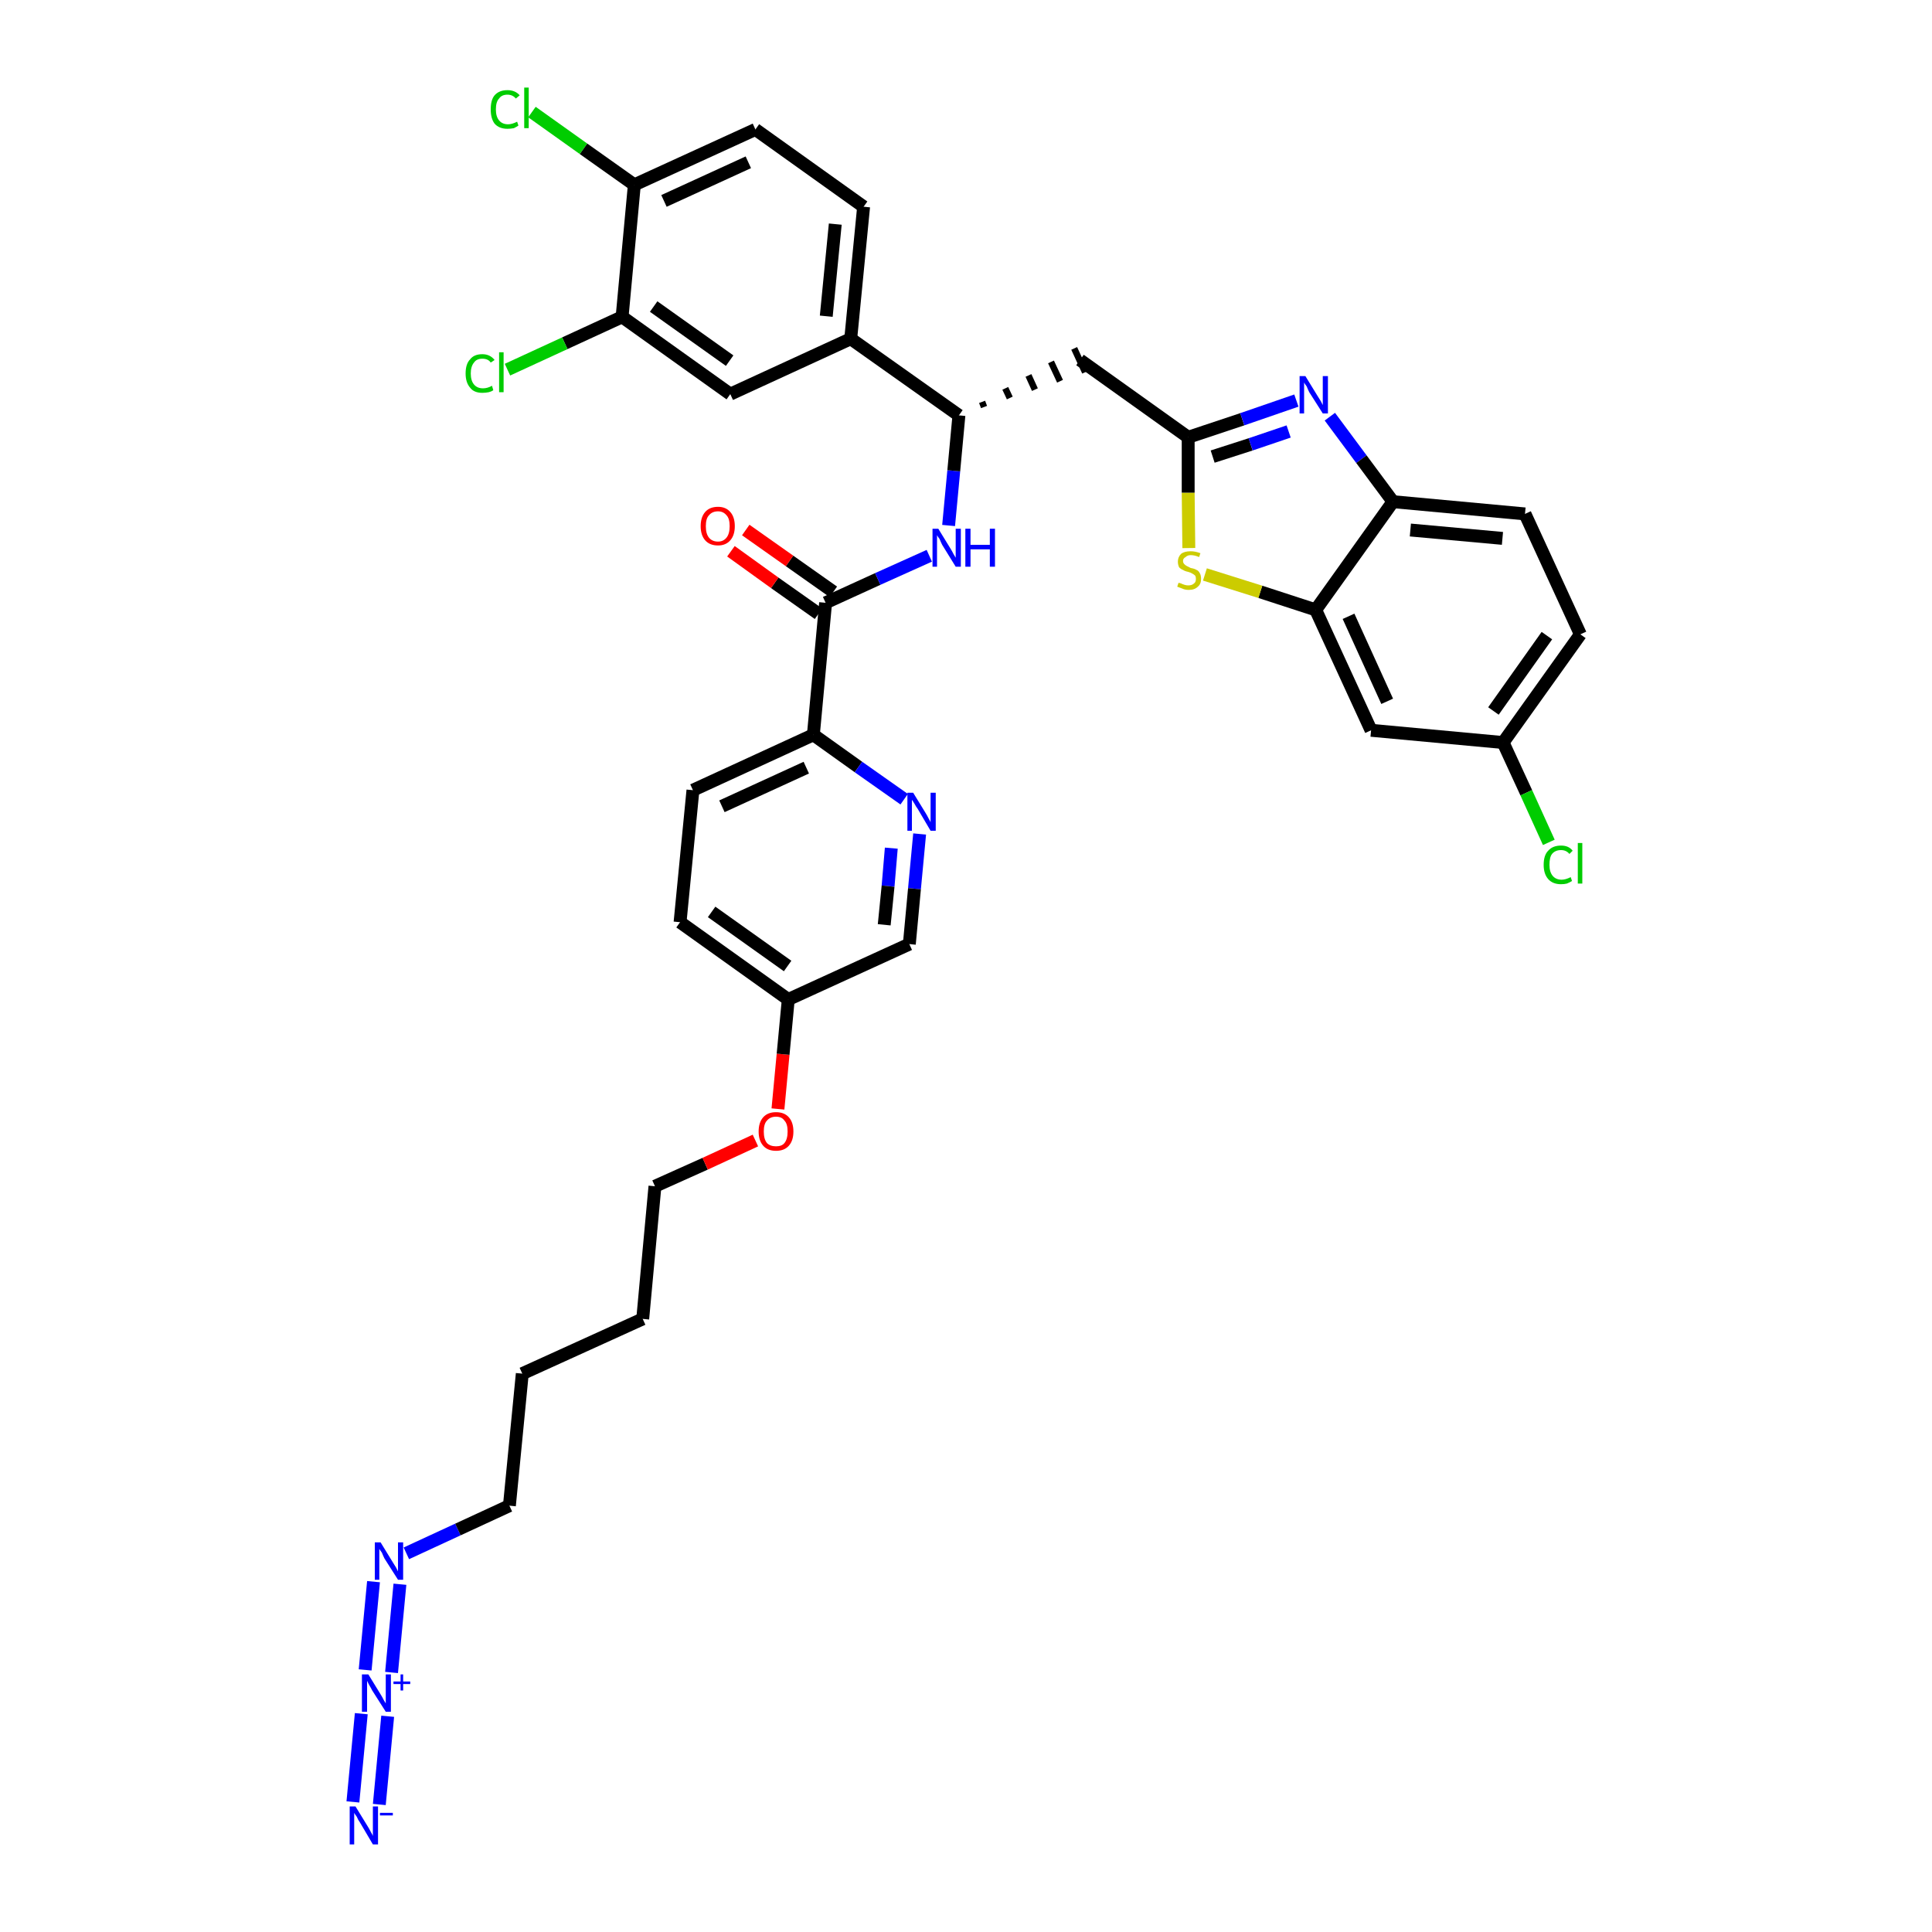 <?xml version='1.0' encoding='iso-8859-1'?>
<svg version='1.1' baseProfile='full'
              xmlns='http://www.w3.org/2000/svg'
                      xmlns:rdkit='http://www.rdkit.org/xml'
                      xmlns:xlink='http://www.w3.org/1999/xlink'
                  xml:space='preserve'
width='300px' height='300px' viewBox='0 0 300 300'>
<!-- END OF HEADER -->
<path class='bond-0 atom-0 atom-1' d='M 58.9,280.2 L 60.2,266.5' style='fill:none;fill-rule:evenodd;stroke:#0000FF;stroke-width:2.0px;stroke-linecap:butt;stroke-linejoin:miter;stroke-opacity:1' />
<path class='bond-0 atom-0 atom-1' d='M 54.8,279.8 L 56.1,266.1' style='fill:none;fill-rule:evenodd;stroke:#0000FF;stroke-width:2.0px;stroke-linecap:butt;stroke-linejoin:miter;stroke-opacity:1' />
<path class='bond-1 atom-1 atom-2' d='M 60.8,259.7 L 62.1,246.0' style='fill:none;fill-rule:evenodd;stroke:#0000FF;stroke-width:2.0px;stroke-linecap:butt;stroke-linejoin:miter;stroke-opacity:1' />
<path class='bond-1 atom-1 atom-2' d='M 56.7,259.3 L 58.0,245.6' style='fill:none;fill-rule:evenodd;stroke:#0000FF;stroke-width:2.0px;stroke-linecap:butt;stroke-linejoin:miter;stroke-opacity:1' />
<path class='bond-2 atom-2 atom-3' d='M 63.1,241.2 L 71.1,237.5' style='fill:none;fill-rule:evenodd;stroke:#0000FF;stroke-width:2.0px;stroke-linecap:butt;stroke-linejoin:miter;stroke-opacity:1' />
<path class='bond-2 atom-2 atom-3' d='M 71.1,237.5 L 79.1,233.8' style='fill:none;fill-rule:evenodd;stroke:#000000;stroke-width:2.0px;stroke-linecap:butt;stroke-linejoin:miter;stroke-opacity:1' />
<path class='bond-3 atom-3 atom-4' d='M 79.1,233.8 L 81.1,213.3' style='fill:none;fill-rule:evenodd;stroke:#000000;stroke-width:2.0px;stroke-linecap:butt;stroke-linejoin:miter;stroke-opacity:1' />
<path class='bond-4 atom-4 atom-5' d='M 81.1,213.3 L 99.8,204.8' style='fill:none;fill-rule:evenodd;stroke:#000000;stroke-width:2.0px;stroke-linecap:butt;stroke-linejoin:miter;stroke-opacity:1' />
<path class='bond-5 atom-5 atom-6' d='M 99.8,204.8 L 101.7,184.2' style='fill:none;fill-rule:evenodd;stroke:#000000;stroke-width:2.0px;stroke-linecap:butt;stroke-linejoin:miter;stroke-opacity:1' />
<path class='bond-6 atom-6 atom-7' d='M 101.7,184.2 L 109.5,180.7' style='fill:none;fill-rule:evenodd;stroke:#000000;stroke-width:2.0px;stroke-linecap:butt;stroke-linejoin:miter;stroke-opacity:1' />
<path class='bond-6 atom-6 atom-7' d='M 109.5,180.7 L 117.3,177.1' style='fill:none;fill-rule:evenodd;stroke:#FF0000;stroke-width:2.0px;stroke-linecap:butt;stroke-linejoin:miter;stroke-opacity:1' />
<path class='bond-7 atom-7 atom-8' d='M 120.8,172.2 L 121.6,163.7' style='fill:none;fill-rule:evenodd;stroke:#FF0000;stroke-width:2.0px;stroke-linecap:butt;stroke-linejoin:miter;stroke-opacity:1' />
<path class='bond-7 atom-7 atom-8' d='M 121.6,163.7 L 122.4,155.2' style='fill:none;fill-rule:evenodd;stroke:#000000;stroke-width:2.0px;stroke-linecap:butt;stroke-linejoin:miter;stroke-opacity:1' />
<path class='bond-8 atom-8 atom-9' d='M 122.4,155.2 L 105.6,143.2' style='fill:none;fill-rule:evenodd;stroke:#000000;stroke-width:2.0px;stroke-linecap:butt;stroke-linejoin:miter;stroke-opacity:1' />
<path class='bond-8 atom-8 atom-9' d='M 122.3,150.0 L 110.5,141.6' style='fill:none;fill-rule:evenodd;stroke:#000000;stroke-width:2.0px;stroke-linecap:butt;stroke-linejoin:miter;stroke-opacity:1' />
<path class='bond-36 atom-36 atom-8' d='M 141.2,146.6 L 122.4,155.2' style='fill:none;fill-rule:evenodd;stroke:#000000;stroke-width:2.0px;stroke-linecap:butt;stroke-linejoin:miter;stroke-opacity:1' />
<path class='bond-9 atom-9 atom-10' d='M 105.6,143.2 L 107.6,122.7' style='fill:none;fill-rule:evenodd;stroke:#000000;stroke-width:2.0px;stroke-linecap:butt;stroke-linejoin:miter;stroke-opacity:1' />
<path class='bond-10 atom-10 atom-11' d='M 107.6,122.7 L 126.3,114.1' style='fill:none;fill-rule:evenodd;stroke:#000000;stroke-width:2.0px;stroke-linecap:butt;stroke-linejoin:miter;stroke-opacity:1' />
<path class='bond-10 atom-10 atom-11' d='M 112.1,125.2 L 125.2,119.2' style='fill:none;fill-rule:evenodd;stroke:#000000;stroke-width:2.0px;stroke-linecap:butt;stroke-linejoin:miter;stroke-opacity:1' />
<path class='bond-11 atom-11 atom-12' d='M 126.3,114.1 L 128.2,93.6' style='fill:none;fill-rule:evenodd;stroke:#000000;stroke-width:2.0px;stroke-linecap:butt;stroke-linejoin:miter;stroke-opacity:1' />
<path class='bond-34 atom-11 atom-35' d='M 126.3,114.1 L 133.3,119.1' style='fill:none;fill-rule:evenodd;stroke:#000000;stroke-width:2.0px;stroke-linecap:butt;stroke-linejoin:miter;stroke-opacity:1' />
<path class='bond-34 atom-11 atom-35' d='M 133.3,119.1 L 140.4,124.1' style='fill:none;fill-rule:evenodd;stroke:#0000FF;stroke-width:2.0px;stroke-linecap:butt;stroke-linejoin:miter;stroke-opacity:1' />
<path class='bond-12 atom-12 atom-13' d='M 129.4,91.9 L 122.6,87.1' style='fill:none;fill-rule:evenodd;stroke:#000000;stroke-width:2.0px;stroke-linecap:butt;stroke-linejoin:miter;stroke-opacity:1' />
<path class='bond-12 atom-12 atom-13' d='M 122.6,87.1 L 115.8,82.3' style='fill:none;fill-rule:evenodd;stroke:#FF0000;stroke-width:2.0px;stroke-linecap:butt;stroke-linejoin:miter;stroke-opacity:1' />
<path class='bond-12 atom-12 atom-13' d='M 127.1,95.3 L 120.3,90.5' style='fill:none;fill-rule:evenodd;stroke:#000000;stroke-width:2.0px;stroke-linecap:butt;stroke-linejoin:miter;stroke-opacity:1' />
<path class='bond-12 atom-12 atom-13' d='M 120.3,90.5 L 113.5,85.6' style='fill:none;fill-rule:evenodd;stroke:#FF0000;stroke-width:2.0px;stroke-linecap:butt;stroke-linejoin:miter;stroke-opacity:1' />
<path class='bond-13 atom-12 atom-14' d='M 128.2,93.6 L 136.3,89.9' style='fill:none;fill-rule:evenodd;stroke:#000000;stroke-width:2.0px;stroke-linecap:butt;stroke-linejoin:miter;stroke-opacity:1' />
<path class='bond-13 atom-12 atom-14' d='M 136.3,89.9 L 144.3,86.3' style='fill:none;fill-rule:evenodd;stroke:#0000FF;stroke-width:2.0px;stroke-linecap:butt;stroke-linejoin:miter;stroke-opacity:1' />
<path class='bond-14 atom-14 atom-15' d='M 147.3,81.6 L 148.1,73.1' style='fill:none;fill-rule:evenodd;stroke:#0000FF;stroke-width:2.0px;stroke-linecap:butt;stroke-linejoin:miter;stroke-opacity:1' />
<path class='bond-14 atom-14 atom-15' d='M 148.1,73.1 L 148.9,64.5' style='fill:none;fill-rule:evenodd;stroke:#000000;stroke-width:2.0px;stroke-linecap:butt;stroke-linejoin:miter;stroke-opacity:1' />
<path class='bond-15 atom-15 atom-16' d='M 152.8,63.2 L 152.5,62.4' style='fill:none;fill-rule:evenodd;stroke:#000000;stroke-width:1.0px;stroke-linecap:butt;stroke-linejoin:miter;stroke-opacity:1' />
<path class='bond-15 atom-15 atom-16' d='M 156.8,61.8 L 156.1,60.3' style='fill:none;fill-rule:evenodd;stroke:#000000;stroke-width:1.0px;stroke-linecap:butt;stroke-linejoin:miter;stroke-opacity:1' />
<path class='bond-15 atom-15 atom-16' d='M 160.7,60.5 L 159.7,58.3' style='fill:none;fill-rule:evenodd;stroke:#000000;stroke-width:1.0px;stroke-linecap:butt;stroke-linejoin:miter;stroke-opacity:1' />
<path class='bond-15 atom-15 atom-16' d='M 164.6,59.2 L 163.2,56.2' style='fill:none;fill-rule:evenodd;stroke:#000000;stroke-width:1.0px;stroke-linecap:butt;stroke-linejoin:miter;stroke-opacity:1' />
<path class='bond-15 atom-15 atom-16' d='M 168.5,57.8 L 166.8,54.1' style='fill:none;fill-rule:evenodd;stroke:#000000;stroke-width:1.0px;stroke-linecap:butt;stroke-linejoin:miter;stroke-opacity:1' />
<path class='bond-26 atom-15 atom-27' d='M 148.9,64.5 L 132.1,52.6' style='fill:none;fill-rule:evenodd;stroke:#000000;stroke-width:2.0px;stroke-linecap:butt;stroke-linejoin:miter;stroke-opacity:1' />
<path class='bond-16 atom-16 atom-17' d='M 167.7,55.9 L 184.5,67.9' style='fill:none;fill-rule:evenodd;stroke:#000000;stroke-width:2.0px;stroke-linecap:butt;stroke-linejoin:miter;stroke-opacity:1' />
<path class='bond-17 atom-17 atom-18' d='M 184.5,67.9 L 192.9,65.1' style='fill:none;fill-rule:evenodd;stroke:#000000;stroke-width:2.0px;stroke-linecap:butt;stroke-linejoin:miter;stroke-opacity:1' />
<path class='bond-17 atom-17 atom-18' d='M 192.9,65.1 L 201.3,62.2' style='fill:none;fill-rule:evenodd;stroke:#0000FF;stroke-width:2.0px;stroke-linecap:butt;stroke-linejoin:miter;stroke-opacity:1' />
<path class='bond-17 atom-17 atom-18' d='M 188.3,70.9 L 194.2,69.0' style='fill:none;fill-rule:evenodd;stroke:#000000;stroke-width:2.0px;stroke-linecap:butt;stroke-linejoin:miter;stroke-opacity:1' />
<path class='bond-17 atom-17 atom-18' d='M 194.2,69.0 L 200.1,67.0' style='fill:none;fill-rule:evenodd;stroke:#0000FF;stroke-width:2.0px;stroke-linecap:butt;stroke-linejoin:miter;stroke-opacity:1' />
<path class='bond-37 atom-26 atom-17' d='M 184.6,85.1 L 184.5,76.5' style='fill:none;fill-rule:evenodd;stroke:#CCCC00;stroke-width:2.0px;stroke-linecap:butt;stroke-linejoin:miter;stroke-opacity:1' />
<path class='bond-37 atom-26 atom-17' d='M 184.5,76.5 L 184.5,67.9' style='fill:none;fill-rule:evenodd;stroke:#000000;stroke-width:2.0px;stroke-linecap:butt;stroke-linejoin:miter;stroke-opacity:1' />
<path class='bond-18 atom-18 atom-19' d='M 206.5,64.7 L 211.4,71.3' style='fill:none;fill-rule:evenodd;stroke:#0000FF;stroke-width:2.0px;stroke-linecap:butt;stroke-linejoin:miter;stroke-opacity:1' />
<path class='bond-18 atom-18 atom-19' d='M 211.4,71.3 L 216.3,77.9' style='fill:none;fill-rule:evenodd;stroke:#000000;stroke-width:2.0px;stroke-linecap:butt;stroke-linejoin:miter;stroke-opacity:1' />
<path class='bond-19 atom-19 atom-20' d='M 216.3,77.9 L 236.8,79.8' style='fill:none;fill-rule:evenodd;stroke:#000000;stroke-width:2.0px;stroke-linecap:butt;stroke-linejoin:miter;stroke-opacity:1' />
<path class='bond-19 atom-19 atom-20' d='M 219.0,82.3 L 233.3,83.6' style='fill:none;fill-rule:evenodd;stroke:#000000;stroke-width:2.0px;stroke-linecap:butt;stroke-linejoin:miter;stroke-opacity:1' />
<path class='bond-39 atom-25 atom-19' d='M 204.3,94.7 L 216.3,77.9' style='fill:none;fill-rule:evenodd;stroke:#000000;stroke-width:2.0px;stroke-linecap:butt;stroke-linejoin:miter;stroke-opacity:1' />
<path class='bond-20 atom-20 atom-21' d='M 236.8,79.8 L 245.4,98.5' style='fill:none;fill-rule:evenodd;stroke:#000000;stroke-width:2.0px;stroke-linecap:butt;stroke-linejoin:miter;stroke-opacity:1' />
<path class='bond-21 atom-21 atom-22' d='M 245.4,98.5 L 233.4,115.3' style='fill:none;fill-rule:evenodd;stroke:#000000;stroke-width:2.0px;stroke-linecap:butt;stroke-linejoin:miter;stroke-opacity:1' />
<path class='bond-21 atom-21 atom-22' d='M 240.2,98.7 L 231.9,110.4' style='fill:none;fill-rule:evenodd;stroke:#000000;stroke-width:2.0px;stroke-linecap:butt;stroke-linejoin:miter;stroke-opacity:1' />
<path class='bond-22 atom-22 atom-23' d='M 233.4,115.3 L 237.0,123.1' style='fill:none;fill-rule:evenodd;stroke:#000000;stroke-width:2.0px;stroke-linecap:butt;stroke-linejoin:miter;stroke-opacity:1' />
<path class='bond-22 atom-22 atom-23' d='M 237.0,123.1 L 240.5,130.8' style='fill:none;fill-rule:evenodd;stroke:#00CC00;stroke-width:2.0px;stroke-linecap:butt;stroke-linejoin:miter;stroke-opacity:1' />
<path class='bond-23 atom-22 atom-24' d='M 233.4,115.3 L 212.9,113.4' style='fill:none;fill-rule:evenodd;stroke:#000000;stroke-width:2.0px;stroke-linecap:butt;stroke-linejoin:miter;stroke-opacity:1' />
<path class='bond-24 atom-24 atom-25' d='M 212.9,113.4 L 204.3,94.7' style='fill:none;fill-rule:evenodd;stroke:#000000;stroke-width:2.0px;stroke-linecap:butt;stroke-linejoin:miter;stroke-opacity:1' />
<path class='bond-24 atom-24 atom-25' d='M 215.4,108.9 L 209.4,95.7' style='fill:none;fill-rule:evenodd;stroke:#000000;stroke-width:2.0px;stroke-linecap:butt;stroke-linejoin:miter;stroke-opacity:1' />
<path class='bond-25 atom-25 atom-26' d='M 204.3,94.7 L 195.7,91.9' style='fill:none;fill-rule:evenodd;stroke:#000000;stroke-width:2.0px;stroke-linecap:butt;stroke-linejoin:miter;stroke-opacity:1' />
<path class='bond-25 atom-25 atom-26' d='M 195.7,91.9 L 187.1,89.2' style='fill:none;fill-rule:evenodd;stroke:#CCCC00;stroke-width:2.0px;stroke-linecap:butt;stroke-linejoin:miter;stroke-opacity:1' />
<path class='bond-27 atom-27 atom-28' d='M 132.1,52.6 L 134.1,32.1' style='fill:none;fill-rule:evenodd;stroke:#000000;stroke-width:2.0px;stroke-linecap:butt;stroke-linejoin:miter;stroke-opacity:1' />
<path class='bond-27 atom-27 atom-28' d='M 128.3,49.1 L 129.7,34.8' style='fill:none;fill-rule:evenodd;stroke:#000000;stroke-width:2.0px;stroke-linecap:butt;stroke-linejoin:miter;stroke-opacity:1' />
<path class='bond-38 atom-34 atom-27' d='M 113.4,61.2 L 132.1,52.6' style='fill:none;fill-rule:evenodd;stroke:#000000;stroke-width:2.0px;stroke-linecap:butt;stroke-linejoin:miter;stroke-opacity:1' />
<path class='bond-28 atom-28 atom-29' d='M 134.1,32.1 L 117.3,20.1' style='fill:none;fill-rule:evenodd;stroke:#000000;stroke-width:2.0px;stroke-linecap:butt;stroke-linejoin:miter;stroke-opacity:1' />
<path class='bond-29 atom-29 atom-30' d='M 117.3,20.1 L 98.5,28.7' style='fill:none;fill-rule:evenodd;stroke:#000000;stroke-width:2.0px;stroke-linecap:butt;stroke-linejoin:miter;stroke-opacity:1' />
<path class='bond-29 atom-29 atom-30' d='M 116.2,25.2 L 103.1,31.2' style='fill:none;fill-rule:evenodd;stroke:#000000;stroke-width:2.0px;stroke-linecap:butt;stroke-linejoin:miter;stroke-opacity:1' />
<path class='bond-30 atom-30 atom-31' d='M 98.5,28.7 L 90.6,23.1' style='fill:none;fill-rule:evenodd;stroke:#000000;stroke-width:2.0px;stroke-linecap:butt;stroke-linejoin:miter;stroke-opacity:1' />
<path class='bond-30 atom-30 atom-31' d='M 90.6,23.1 L 82.6,17.4' style='fill:none;fill-rule:evenodd;stroke:#00CC00;stroke-width:2.0px;stroke-linecap:butt;stroke-linejoin:miter;stroke-opacity:1' />
<path class='bond-31 atom-30 atom-32' d='M 98.5,28.7 L 96.6,49.2' style='fill:none;fill-rule:evenodd;stroke:#000000;stroke-width:2.0px;stroke-linecap:butt;stroke-linejoin:miter;stroke-opacity:1' />
<path class='bond-32 atom-32 atom-33' d='M 96.6,49.2 L 87.7,53.3' style='fill:none;fill-rule:evenodd;stroke:#000000;stroke-width:2.0px;stroke-linecap:butt;stroke-linejoin:miter;stroke-opacity:1' />
<path class='bond-32 atom-32 atom-33' d='M 87.7,53.3 L 78.8,57.4' style='fill:none;fill-rule:evenodd;stroke:#00CC00;stroke-width:2.0px;stroke-linecap:butt;stroke-linejoin:miter;stroke-opacity:1' />
<path class='bond-33 atom-32 atom-34' d='M 96.6,49.2 L 113.4,61.2' style='fill:none;fill-rule:evenodd;stroke:#000000;stroke-width:2.0px;stroke-linecap:butt;stroke-linejoin:miter;stroke-opacity:1' />
<path class='bond-33 atom-32 atom-34' d='M 101.5,47.6 L 113.3,56.0' style='fill:none;fill-rule:evenodd;stroke:#000000;stroke-width:2.0px;stroke-linecap:butt;stroke-linejoin:miter;stroke-opacity:1' />
<path class='bond-35 atom-35 atom-36' d='M 142.8,129.5 L 142.0,138.0' style='fill:none;fill-rule:evenodd;stroke:#0000FF;stroke-width:2.0px;stroke-linecap:butt;stroke-linejoin:miter;stroke-opacity:1' />
<path class='bond-35 atom-35 atom-36' d='M 142.0,138.0 L 141.2,146.6' style='fill:none;fill-rule:evenodd;stroke:#000000;stroke-width:2.0px;stroke-linecap:butt;stroke-linejoin:miter;stroke-opacity:1' />
<path class='bond-35 atom-35 atom-36' d='M 138.4,131.7 L 137.9,137.6' style='fill:none;fill-rule:evenodd;stroke:#0000FF;stroke-width:2.0px;stroke-linecap:butt;stroke-linejoin:miter;stroke-opacity:1' />
<path class='bond-35 atom-35 atom-36' d='M 137.9,137.6 L 137.3,143.6' style='fill:none;fill-rule:evenodd;stroke:#000000;stroke-width:2.0px;stroke-linecap:butt;stroke-linejoin:miter;stroke-opacity:1' />
<path  class='atom-0' d='M 55.2 280.5
L 57.1 283.6
Q 57.3 283.9, 57.6 284.5
Q 57.9 285.0, 57.9 285.1
L 57.9 280.5
L 58.7 280.5
L 58.7 286.4
L 57.9 286.4
L 55.9 283.0
Q 55.6 282.6, 55.4 282.1
Q 55.1 281.7, 55.0 281.5
L 55.0 286.4
L 54.3 286.4
L 54.3 280.5
L 55.2 280.5
' fill='#0000FF'/>
<path  class='atom-0' d='M 59.0 281.5
L 61.0 281.5
L 61.0 281.9
L 59.0 281.9
L 59.0 281.5
' fill='#0000FF'/>
<path  class='atom-1' d='M 57.2 260.0
L 59.1 263.1
Q 59.3 263.4, 59.6 264.0
Q 59.9 264.5, 59.9 264.5
L 59.9 260.0
L 60.7 260.0
L 60.7 265.8
L 59.9 265.8
L 57.8 262.5
Q 57.6 262.1, 57.3 261.6
Q 57.1 261.2, 57.0 261.0
L 57.0 265.8
L 56.2 265.8
L 56.2 260.0
L 57.2 260.0
' fill='#0000FF'/>
<path  class='atom-1' d='M 61.1 261.1
L 62.2 261.1
L 62.2 260.0
L 62.6 260.0
L 62.6 261.1
L 63.7 261.1
L 63.7 261.5
L 62.6 261.5
L 62.6 262.5
L 62.2 262.5
L 62.2 261.5
L 61.1 261.5
L 61.1 261.1
' fill='#0000FF'/>
<path  class='atom-2' d='M 59.1 239.5
L 61.0 242.6
Q 61.2 242.9, 61.5 243.4
Q 61.8 244.0, 61.8 244.0
L 61.8 239.5
L 62.6 239.5
L 62.6 245.3
L 61.8 245.3
L 59.7 242.0
Q 59.5 241.6, 59.3 241.1
Q 59.0 240.7, 58.9 240.5
L 58.9 245.3
L 58.2 245.3
L 58.2 239.5
L 59.1 239.5
' fill='#0000FF'/>
<path  class='atom-7' d='M 117.8 175.7
Q 117.8 174.3, 118.5 173.5
Q 119.2 172.7, 120.5 172.7
Q 121.8 172.7, 122.5 173.5
Q 123.2 174.3, 123.2 175.7
Q 123.2 177.1, 122.5 177.9
Q 121.8 178.7, 120.5 178.7
Q 119.2 178.7, 118.5 177.9
Q 117.8 177.1, 117.8 175.7
M 120.5 178.0
Q 121.4 178.0, 121.8 177.5
Q 122.3 176.9, 122.3 175.7
Q 122.3 174.5, 121.8 174.0
Q 121.4 173.4, 120.5 173.4
Q 119.6 173.4, 119.1 174.0
Q 118.6 174.5, 118.6 175.7
Q 118.6 176.9, 119.1 177.5
Q 119.6 178.0, 120.5 178.0
' fill='#FF0000'/>
<path  class='atom-13' d='M 108.8 81.7
Q 108.8 80.3, 109.5 79.5
Q 110.2 78.7, 111.5 78.7
Q 112.7 78.7, 113.4 79.5
Q 114.1 80.3, 114.1 81.7
Q 114.1 83.1, 113.4 83.9
Q 112.7 84.7, 111.5 84.7
Q 110.2 84.7, 109.5 83.9
Q 108.8 83.1, 108.8 81.7
M 111.5 84.1
Q 112.3 84.1, 112.8 83.5
Q 113.3 82.9, 113.3 81.7
Q 113.3 80.5, 112.8 80.0
Q 112.3 79.4, 111.5 79.4
Q 110.6 79.4, 110.1 80.0
Q 109.6 80.5, 109.6 81.7
Q 109.6 82.9, 110.1 83.5
Q 110.6 84.1, 111.5 84.1
' fill='#FF0000'/>
<path  class='atom-14' d='M 145.7 82.1
L 147.6 85.2
Q 147.8 85.5, 148.1 86.1
Q 148.4 86.6, 148.4 86.6
L 148.4 82.1
L 149.2 82.1
L 149.2 88.0
L 148.4 88.0
L 146.3 84.6
Q 146.1 84.2, 145.9 83.7
Q 145.6 83.3, 145.5 83.1
L 145.5 88.0
L 144.8 88.0
L 144.8 82.1
L 145.7 82.1
' fill='#0000FF'/>
<path  class='atom-14' d='M 149.9 82.1
L 150.7 82.1
L 150.7 84.6
L 153.7 84.6
L 153.7 82.1
L 154.5 82.1
L 154.5 88.0
L 153.7 88.0
L 153.7 85.3
L 150.7 85.3
L 150.7 88.0
L 149.9 88.0
L 149.9 82.1
' fill='#0000FF'/>
<path  class='atom-18' d='M 202.7 58.4
L 204.6 61.5
Q 204.8 61.8, 205.1 62.3
Q 205.4 62.9, 205.4 62.9
L 205.4 58.4
L 206.2 58.4
L 206.2 64.2
L 205.4 64.2
L 203.3 60.9
Q 203.1 60.5, 202.9 60.0
Q 202.6 59.6, 202.5 59.4
L 202.5 64.2
L 201.8 64.2
L 201.8 58.4
L 202.7 58.4
' fill='#0000FF'/>
<path  class='atom-23' d='M 239.7 134.3
Q 239.7 132.8, 240.4 132.1
Q 241.1 131.3, 242.4 131.3
Q 243.6 131.3, 244.2 132.1
L 243.7 132.6
Q 243.2 132.0, 242.4 132.0
Q 241.5 132.0, 241.0 132.6
Q 240.6 133.1, 240.6 134.3
Q 240.6 135.4, 241.1 136.0
Q 241.6 136.6, 242.5 136.6
Q 243.1 136.6, 243.9 136.2
L 244.1 136.8
Q 243.8 137.0, 243.3 137.2
Q 242.9 137.3, 242.4 137.3
Q 241.1 137.3, 240.4 136.5
Q 239.7 135.7, 239.7 134.3
' fill='#00CC00'/>
<path  class='atom-23' d='M 245.0 130.9
L 245.7 130.9
L 245.7 137.2
L 245.0 137.2
L 245.0 130.9
' fill='#00CC00'/>
<path  class='atom-26' d='M 183.0 90.5
Q 183.1 90.5, 183.4 90.6
Q 183.6 90.7, 183.9 90.8
Q 184.2 90.9, 184.5 90.9
Q 185.1 90.9, 185.4 90.6
Q 185.7 90.4, 185.7 89.9
Q 185.7 89.6, 185.6 89.4
Q 185.4 89.2, 185.2 89.1
Q 184.9 88.9, 184.5 88.8
Q 184.0 88.7, 183.7 88.5
Q 183.4 88.4, 183.1 88.1
Q 182.9 87.7, 182.9 87.2
Q 182.9 86.5, 183.4 86.0
Q 183.9 85.6, 184.9 85.6
Q 185.6 85.6, 186.4 85.9
L 186.2 86.5
Q 185.5 86.2, 184.9 86.2
Q 184.4 86.2, 184.1 86.5
Q 183.7 86.7, 183.7 87.1
Q 183.7 87.4, 183.9 87.6
Q 184.1 87.8, 184.3 87.9
Q 184.5 88.0, 184.9 88.2
Q 185.5 88.3, 185.8 88.5
Q 186.1 88.6, 186.3 89.0
Q 186.5 89.3, 186.5 89.9
Q 186.5 90.7, 186.0 91.1
Q 185.5 91.6, 184.6 91.6
Q 184.0 91.6, 183.6 91.4
Q 183.3 91.3, 182.8 91.1
L 183.0 90.5
' fill='#CCCC00'/>
<path  class='atom-31' d='M 76.2 17.0
Q 76.2 15.5, 76.8 14.8
Q 77.5 14.0, 78.8 14.0
Q 80.0 14.0, 80.7 14.8
L 80.1 15.3
Q 79.6 14.7, 78.8 14.7
Q 77.9 14.7, 77.5 15.3
Q 77.0 15.8, 77.0 17.0
Q 77.0 18.1, 77.5 18.7
Q 78.0 19.3, 78.9 19.3
Q 79.5 19.3, 80.3 18.9
L 80.5 19.5
Q 80.2 19.7, 79.8 19.9
Q 79.3 20.0, 78.8 20.0
Q 77.5 20.0, 76.8 19.2
Q 76.2 18.4, 76.2 17.0
' fill='#00CC00'/>
<path  class='atom-31' d='M 81.4 13.6
L 82.1 13.6
L 82.1 19.9
L 81.4 19.9
L 81.4 13.6
' fill='#00CC00'/>
<path  class='atom-33' d='M 72.3 58.0
Q 72.3 56.5, 73.0 55.8
Q 73.6 55.0, 74.9 55.0
Q 76.1 55.0, 76.8 55.9
L 76.2 56.3
Q 75.8 55.7, 74.9 55.7
Q 74.0 55.7, 73.6 56.3
Q 73.1 56.9, 73.1 58.0
Q 73.1 59.1, 73.6 59.7
Q 74.1 60.3, 75.0 60.3
Q 75.7 60.3, 76.4 59.9
L 76.6 60.6
Q 76.3 60.8, 75.9 60.9
Q 75.4 61.0, 74.9 61.0
Q 73.6 61.0, 73.0 60.2
Q 72.3 59.4, 72.3 58.0
' fill='#00CC00'/>
<path  class='atom-33' d='M 77.5 54.7
L 78.2 54.7
L 78.2 60.9
L 77.5 60.9
L 77.5 54.7
' fill='#00CC00'/>
<path  class='atom-35' d='M 141.8 123.1
L 143.7 126.2
Q 143.9 126.5, 144.2 127.1
Q 144.5 127.6, 144.5 127.7
L 144.5 123.1
L 145.3 123.1
L 145.3 129.0
L 144.5 129.0
L 142.5 125.6
Q 142.2 125.2, 142.0 124.8
Q 141.7 124.3, 141.6 124.2
L 141.6 129.0
L 140.9 129.0
L 140.9 123.1
L 141.8 123.1
' fill='#0000FF'/>
</svg>

